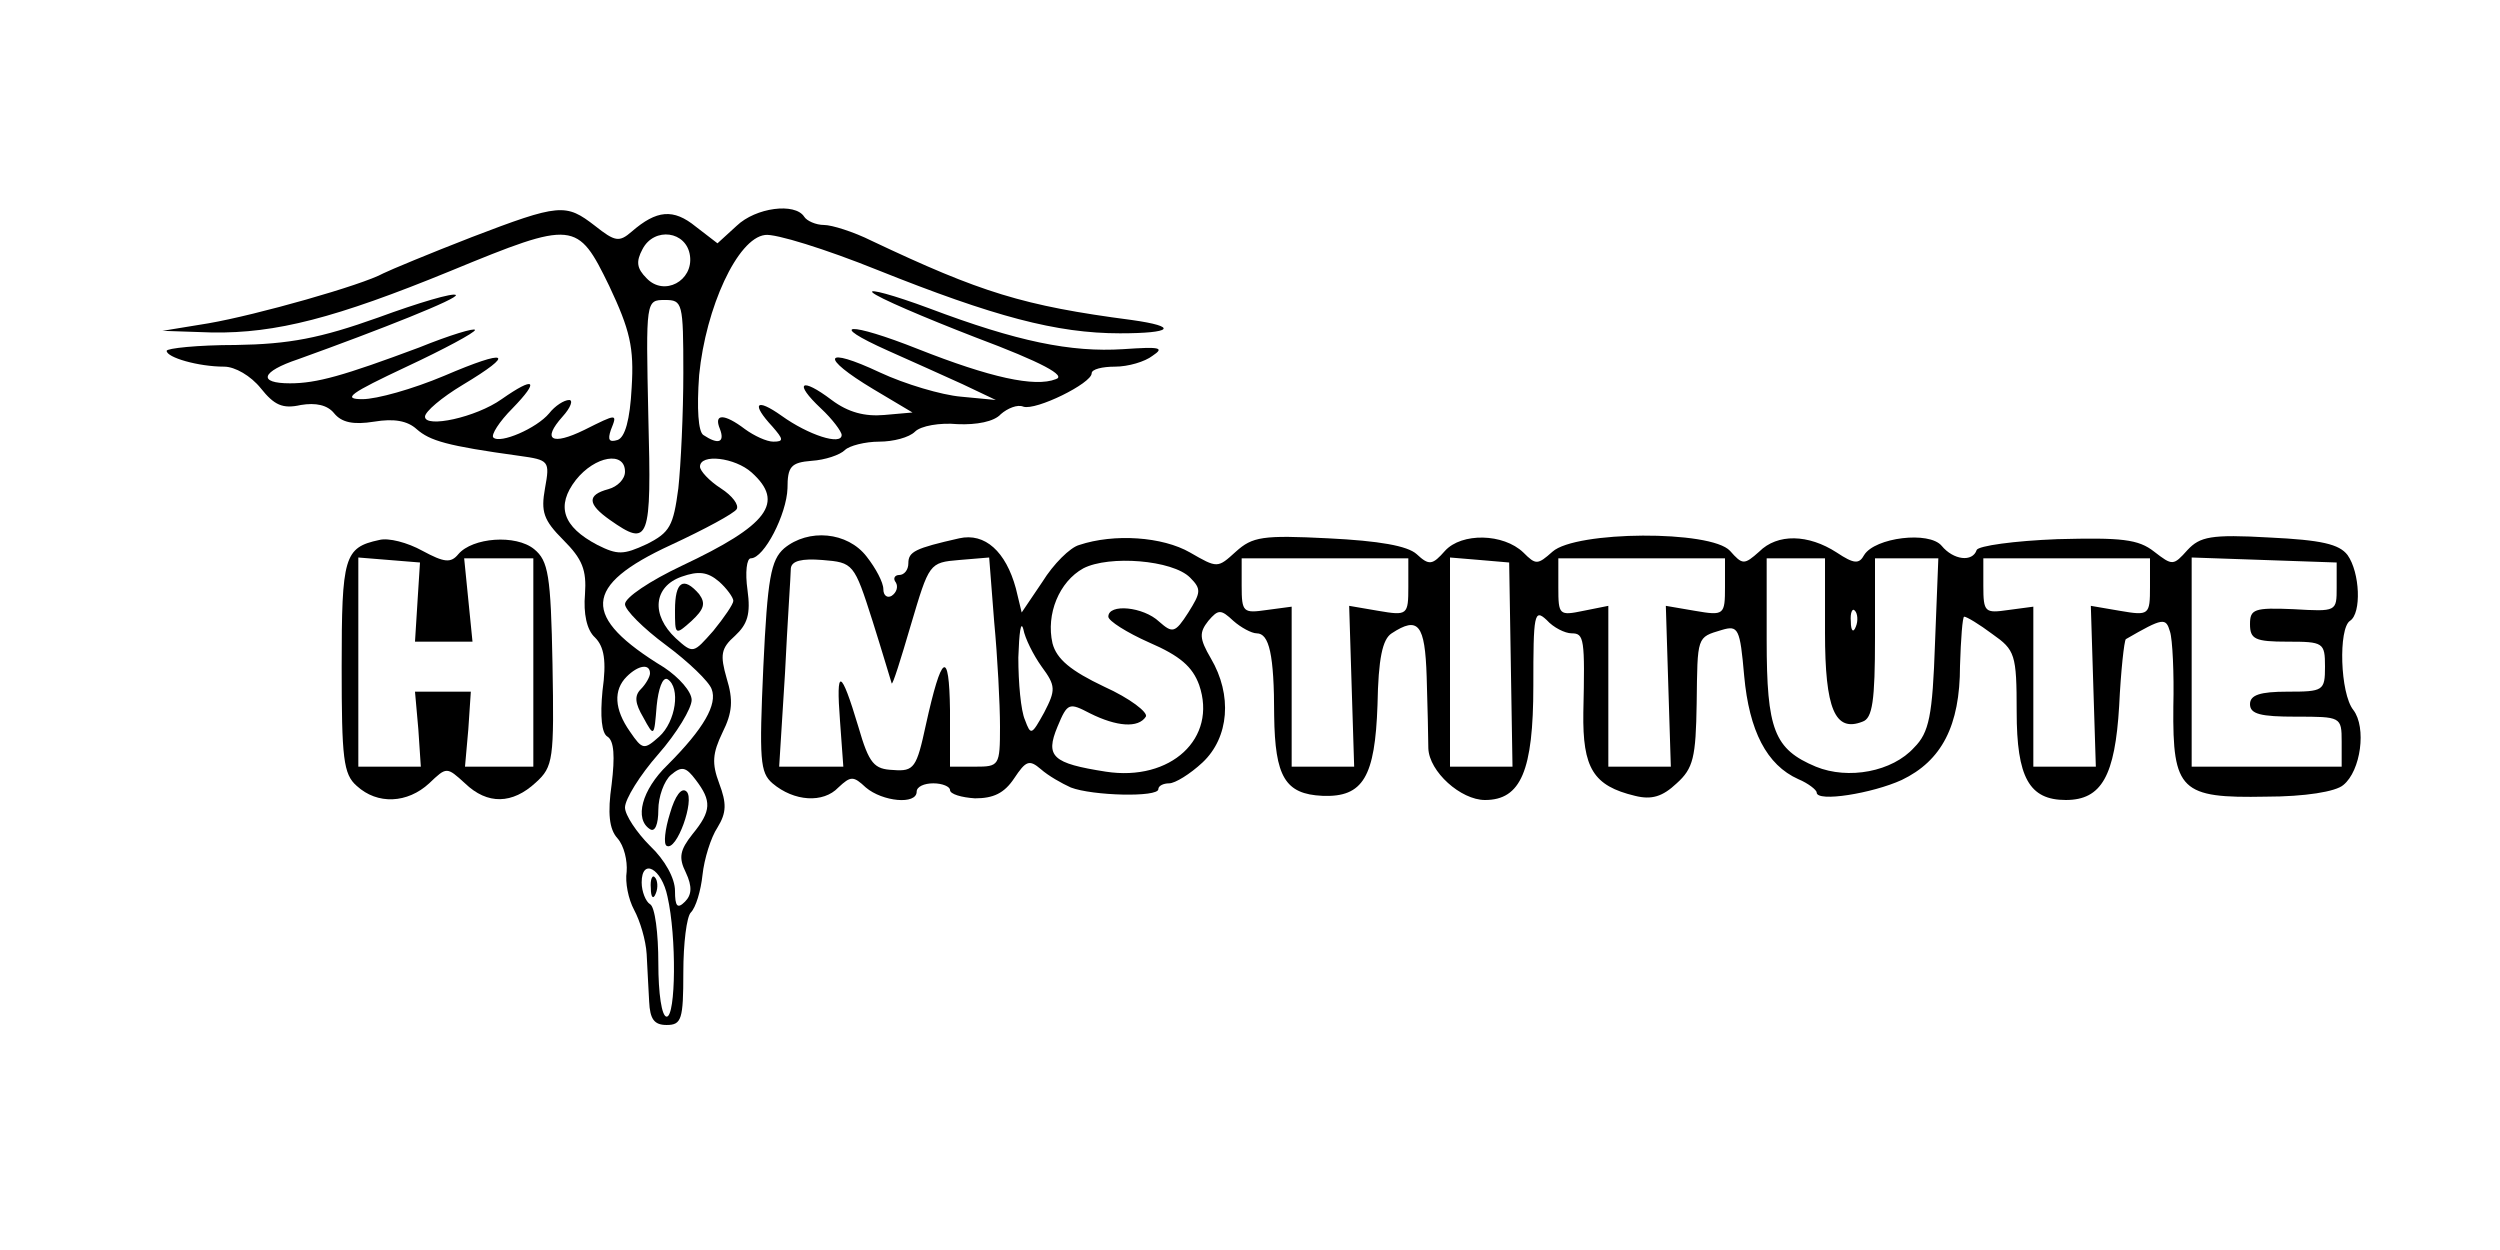 <?xml version="1.0" standalone="no"?>
<!DOCTYPE svg PUBLIC "-//W3C//DTD SVG 20010904//EN"
 "http://www.w3.org/TR/2001/REC-SVG-20010904/DTD/svg10.dtd">
<svg version="1.0" xmlns="http://www.w3.org/2000/svg"
 width="300pt" height="150pt" viewBox="0 0 300 150"
 preserveAspectRatio="xMidYMid meet">
<g transform="translate(0,150) scale(0.1,-0.1)"
fill="#000000" stroke="none">
<path d="M565 1215 c-49 -19 -97 -39 -105 -43 -25 -14 -152 -50 -210 -60 l-55
-9 60 -2 c76 -1 147 17 286 74 148 61 152 60 190 -18 25 -53 30 -74 27 -122
-2 -39 -8 -60 -17 -63 -10 -3 -12 0 -8 12 8 20 8 20 -32 0 -39 -19 -51 -12
-26 16 10 11 13 20 8 20 -6 0 -17 -7 -24 -16 -15 -18 -59 -37 -67 -29 -3 3 7
19 23 35 33 34 27 39 -13 11 -31 -22 -92 -35 -92 -21 0 6 20 23 45 38 65 39
55 44 -22 11 -38 -16 -81 -28 -98 -28 -25 0 -15 7 53 39 45 21 82 41 82 44 0
3 -30 -6 -67 -21 -91 -34 -123 -43 -155 -43 -39 0 -35 14 10 29 100 36 193 73
189 77 -3 3 -44 -9 -93 -27 -70 -25 -107 -32 -171 -33 -46 0 -83 -4 -83 -7 0
-8 38 -19 69 -19 13 0 32 -11 44 -26 16 -20 26 -25 48 -20 18 3 32 0 40 -10 9
-11 23 -14 48 -10 24 4 40 1 51 -9 16 -14 36 -20 123 -32 36 -5 37 -6 31 -39
-5 -28 -2 -38 22 -62 23 -23 28 -36 26 -65 -2 -23 2 -43 12 -52 11 -11 14 -28
9 -64 -3 -31 -1 -51 6 -55 8 -5 9 -24 5 -57 -5 -35 -3 -54 7 -65 8 -9 12 -27
11 -40 -2 -13 2 -33 9 -46 7 -13 14 -36 15 -53 1 -16 2 -42 3 -57 1 -21 6 -28
21 -28 18 0 20 7 20 63 0 35 4 67 9 72 6 6 12 26 14 45 2 19 10 45 18 57 11
18 11 29 2 53 -9 24 -8 36 4 61 12 24 13 39 5 65 -8 28 -7 36 10 51 15 14 19
26 15 55 -3 21 -1 38 4 38 16 0 43 53 44 84 0 26 4 31 29 33 16 1 34 7 40 13
5 5 24 10 41 10 17 0 36 5 43 12 7 7 30 11 51 9 23 -1 44 3 52 12 8 7 20 12
27 9 15 -5 82 28 82 40 0 5 13 8 28 8 16 0 36 6 45 13 15 10 9 11 -35 8 -63
-4 -127 9 -233 49 -43 16 -73 24 -68 19 6 -6 62 -30 124 -54 80 -30 109 -46
96 -50 -25 -10 -79 2 -165 36 -83 33 -112 32 -36 -2 27 -12 67 -30 89 -40 l40
-19 -42 4 c-23 2 -67 15 -97 29 -68 32 -73 19 -8 -20 l47 -28 -34 -3 c-23 -2
-43 3 -63 18 -37 28 -46 21 -13 -10 14 -13 25 -28 25 -32 0 -13 -40 0 -72 23
-31 22 -37 15 -11 -13 13 -15 14 -18 1 -18 -8 0 -23 7 -34 15 -25 19 -38 19
-30 0 6 -16 -2 -19 -20 -7 -6 4 -8 31 -5 72 8 81 46 164 79 168 12 2 73 -17
135 -42 140 -56 215 -76 291 -76 63 0 71 8 14 16 -130 17 -181 33 -312 95 -22
11 -48 19 -57 19 -10 0 -21 5 -24 10 -11 17 -58 11 -81 -11 l-23 -21 -26 20
c-27 22 -47 20 -77 -6 -15 -13 -20 -12 -44 7 -35 27 -42 27 -149 -14z m263
-22 c4 -30 -31 -49 -52 -27 -12 12 -13 20 -5 35 14 27 53 22 57 -8z m-8 -140
c0 -49 -3 -111 -6 -139 -6 -45 -10 -53 -38 -67 -28 -13 -35 -13 -59 -1 -42 22
-50 47 -26 78 23 29 59 35 59 10 0 -9 -9 -18 -20 -21 -26 -7 -25 -18 2 -37 47
-33 50 -26 46 124 -3 140 -3 140 20 140 21 0 22 -3 22 -87z m82 -120 c40 -36
20 -63 -84 -112 -38 -18 -68 -38 -68 -46 0 -7 22 -29 49 -49 27 -20 52 -44 55
-53 7 -18 -9 -47 -53 -91 -31 -30 -40 -65 -21 -77 6 -4 10 6 10 23 0 16 7 35
15 42 13 11 18 10 30 -6 19 -25 19 -37 -4 -65 -15 -19 -17 -28 -8 -46 8 -17 7
-27 -1 -35 -9 -9 -12 -6 -12 13 0 15 -12 37 -30 54 -16 16 -30 37 -30 46 0 10
18 39 40 64 22 25 40 55 40 65 0 10 -15 27 -33 39 -100 61 -98 98 8 147 41 19
76 38 79 43 3 5 -5 16 -19 25 -14 9 -25 21 -25 26 0 16 42 11 62 -7z m-22
-154 c0 -4 -11 -20 -24 -36 -24 -27 -24 -28 -45 -9 -30 28 -27 62 7 74 20 7
31 6 45 -6 9 -8 17 -19 17 -23z m-100 -87 c0 -4 -5 -13 -11 -19 -8 -8 -7 -17
3 -34 13 -24 13 -23 16 14 2 20 7 35 13 32 16 -10 10 -51 -10 -69 -18 -16 -20
-16 -35 6 -19 27 -20 50 -4 66 14 14 28 16 28 4z m21 -268 c11 -48 10 -144 -1
-144 -6 0 -10 28 -10 64 0 36 -4 68 -10 71 -5 3 -10 15 -10 26 0 30 24 17 31
-17z"/>
<path d="M804 524 c-6 -19 -8 -37 -4 -39 12 -7 34 55 24 65 -6 6 -14 -5 -20
-26z"/>
<path d="M810 768 c0 -30 0 -31 20 -13 15 14 17 21 9 32 -19 22 -29 15 -29
-19z"/>
<path d="M781 434 c0 -11 3 -14 6 -6 3 7 2 16 -1 19 -3 4 -6 -2 -5 -13z"/>
<path d="M455 852 c-42 -9 -45 -20 -45 -152 0 -110 2 -129 18 -143 25 -23 61
-21 87 3 21 20 21 20 43 0 27 -26 57 -25 85 1 21 19 22 28 20 142 -2 107 -5
124 -22 138 -22 18 -74 14 -91 -6 -9 -11 -17 -10 -43 4 -18 10 -41 16 -52 13z
m46 -74 l-3 -48 35 0 34 0 -5 50 -5 50 42 0 41 0 0 -125 0 -125 -41 0 -41 0 4
45 3 45 -33 0 -34 0 4 -45 3 -45 -37 0 -38 0 0 126 0 125 37 -3 37 -3 -3 -47z"/>
<path d="M941 842 c-16 -14 -20 -36 -25 -142 -5 -112 -4 -127 11 -140 26 -22
61 -24 79 -5 15 14 18 14 33 0 20 -17 61 -21 61 -5 0 6 9 10 20 10 11 0 20 -4
20 -8 0 -5 14 -9 30 -10 22 0 35 6 47 24 14 21 18 23 32 11 9 -8 25 -17 36
-22 26 -10 105 -12 105 -2 0 4 6 7 13 7 7 0 25 11 40 25 32 30 36 81 10 125
-14 24 -14 31 -3 45 12 14 15 14 30 0 9 -8 22 -15 28 -15 15 0 21 -25 21 -99
1 -73 13 -94 58 -96 49 -2 63 23 66 109 1 56 6 79 17 86 32 21 40 11 42 -52 1
-35 2 -73 2 -86 1 -28 39 -62 68 -62 43 0 58 35 58 137 0 86 1 93 16 79 8 -9
22 -16 30 -16 15 0 16 -6 14 -95 -1 -67 12 -88 62 -100 20 -5 33 -1 50 15 20
18 23 31 24 96 1 81 0 79 30 88 20 6 22 2 27 -55 6 -66 27 -107 65 -124 12 -5
22 -13 22 -16 0 -12 67 -1 102 15 48 23 70 65 70 137 1 32 3 59 5 59 3 0 18
-9 34 -21 27 -19 29 -24 29 -93 0 -79 15 -106 59 -106 43 0 59 29 64 113 2 42
6 78 8 80 45 26 48 26 53 9 3 -9 5 -50 4 -90 -1 -101 9 -110 111 -108 47 0 84
6 93 14 21 17 28 69 12 90 -16 20 -18 98 -4 107 14 9 12 58 -3 79 -10 13 -31
18 -94 21 -70 4 -83 1 -98 -15 -17 -19 -18 -19 -40 -2 -19 15 -39 17 -116 15
-52 -2 -95 -8 -97 -13 -5 -15 -28 -12 -42 5 -15 18 -80 10 -93 -11 -6 -11 -12
-11 -33 3 -34 22 -71 23 -93 1 -18 -16 -20 -16 -35 1 -23 25 -185 24 -213 -1
-18 -16 -20 -16 -35 -1 -24 23 -74 24 -94 2 -15 -17 -19 -18 -34 -4 -11 10
-45 16 -106 19 -79 4 -91 2 -111 -16 -22 -20 -22 -20 -55 -1 -33 19 -91 23
-133 9 -11 -3 -31 -23 -44 -44 l-25 -37 -7 29 c-12 44 -37 67 -68 60 -53 -12
-61 -16 -61 -30 0 -8 -5 -14 -11 -14 -5 0 -8 -4 -4 -9 3 -5 1 -12 -5 -16 -5
-3 -10 0 -10 8 0 8 -9 25 -20 39 -23 30 -70 34 -99 10z m106 -87 c12 -38 22
-72 23 -75 1 -3 11 29 23 70 22 74 22 75 58 78 l36 3 6 -77 c4 -42 7 -99 7
-126 0 -47 -1 -48 -30 -48 l-30 0 0 68 c-1 74 -10 68 -29 -18 -11 -51 -14 -56
-39 -54 -23 1 -29 7 -42 52 -21 70 -27 72 -22 7 l4 -55 -38 0 -39 0 7 112 c3
62 7 119 7 126 1 9 13 12 38 10 37 -3 38 -4 60 -73z m381 52 c14 -14 13 -18
-2 -42 -16 -25 -19 -25 -35 -11 -19 18 -61 22 -61 6 0 -5 22 -19 49 -31 37
-16 52 -29 60 -51 22 -64 -34 -116 -112 -104 -64 10 -73 18 -58 54 12 29 14
29 39 16 32 -16 58 -18 67 -4 3 5 -19 22 -50 36 -40 19 -57 33 -62 52 -8 35 8
74 37 90 31 16 107 10 128 -11z m262 -11 c0 -34 -1 -35 -36 -29 l-35 6 3 -97
3 -96 -37 0 -38 0 0 96 0 96 -30 -4 c-28 -4 -30 -3 -30 29 l0 33 100 0 100 0
0 -34z m123 -94 l2 -122 -37 0 -38 0 0 126 0 125 36 -3 35 -3 2 -123z m257 94
c0 -34 -1 -35 -36 -29 l-35 6 3 -97 3 -96 -37 0 -38 0 0 96 0 97 -30 -6 c-29
-6 -30 -5 -30 28 l0 35 100 0 100 0 0 -34z m120 -55 c0 -92 12 -120 45 -107
12 4 15 25 15 101 l0 95 38 0 38 0 -4 -102 c-3 -87 -7 -107 -25 -125 -26 -29
-79 -39 -118 -23 -50 21 -59 44 -59 152 l0 98 35 0 35 0 0 -89z m390 55 c0
-34 -1 -35 -36 -29 l-35 6 3 -97 3 -96 -37 0 -38 0 0 96 0 96 -30 -4 c-28 -4
-30 -3 -30 29 l0 33 100 0 100 0 0 -34z m224 -1 c0 -29 0 -29 -52 -26 -47 2
-52 0 -52 -18 0 -18 6 -21 45 -21 43 0 45 -1 45 -30 0 -29 -2 -30 -45 -30 -33
0 -45 -4 -45 -15 0 -12 13 -15 55 -15 54 0 55 0 55 -30 l0 -30 -90 0 -90 0 0
125 0 126 87 -3 87 -3 0 -30z m-577 -47 c-3 -8 -6 -5 -6 6 -1 11 2 17 5 13 3
-3 4 -12 1 -19z m-977 -48 c17 -23 17 -28 3 -55 -15 -27 -16 -28 -23 -9 -5 11
-8 45 -8 75 1 30 3 45 6 34 2 -11 12 -31 22 -45z"/>
</g>
</svg>
